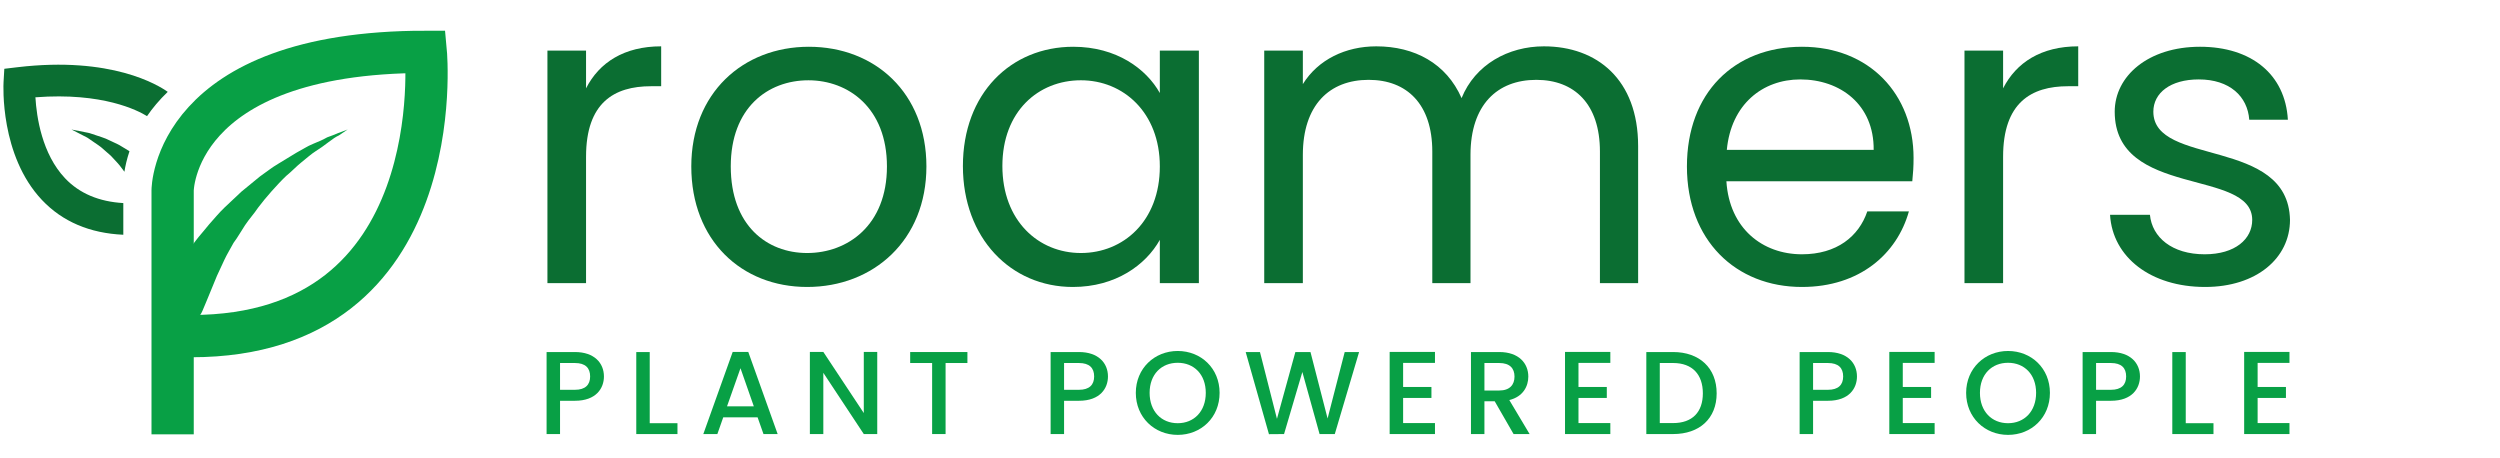 <?xml version="1.0" encoding="utf-8"?>
<!-- Generator: Adobe Illustrator 17.0.0, SVG Export Plug-In . SVG Version: 6.00 Build 0)  -->
<!DOCTYPE svg PUBLIC "-//W3C//DTD SVG 1.1//EN" "http://www.w3.org/Graphics/SVG/1.1/DTD/svg11.dtd">
<svg version="1.1" id="Layer_1" xmlns="http://www.w3.org/2000/svg" xmlns:xlink="http://www.w3.org/1999/xlink" x="0px" y="0px"
	 width="354.949px" height="65px" viewBox="0 0 354.949 65" enable-background="new 0 0 354.949 65" xml:space="preserve">
<path stroke="#03CE6A" stroke-width="6.653" stroke-miterlimit="10" d="M97.518,139.009"/>
<path fill="none" stroke="#08A045" stroke-width="6" stroke-miterlimit="10" d="M24.509,61.669V27.044c0,0,0-19.685,35.943-19.685
	c0,0,3.762,40.364-33.283,40.364"/>
<g>
	<path fill="#08A045" d="M23.137,40.924c0,0,0.349-0.433,0.816-1.198s1.282-1.951,2.2-3.361c0.463-0.645,1.038-1.407,1.613-2.168
		s1.269-1.507,1.954-2.374c0.682-0.758,1.38-1.612,2.17-2.367c0.802-0.755,1.592-1.498,2.394-2.252
		c0.91-0.751,1.697-1.387,2.607-2.138c0.906-0.632,1.693-1.279,2.596-1.803s1.686-1.051,2.589-1.575
		c0.792-0.419,1.575-0.947,2.364-1.258c0.789-0.312,1.457-0.615,2.018-0.933c0.557-0.199,1.115-0.409,1.565-0.611
		c0.896-0.308,1.346-0.51,1.346-0.51s-0.453,0.322-1.249,0.849c-0.45,0.202-0.903,0.524-1.467,0.95s-1.129,0.852-1.813,1.275
		c-0.672,0.423-1.363,1.061-2.038,1.592s-1.37,1.289-2.156,1.924c-0.679,0.639-1.373,1.396-2.056,2.155
		c-0.682,0.758-1.38,1.612-1.954,2.374c-0.578,0.869-1.272,1.615-1.85,2.485c-0.578,0.869-1.048,1.742-1.622,2.492
		c-0.47,0.873-0.937,1.626-1.296,2.394s-0.706,1.525-1.065,2.293c-0.595,1.42-1.075,2.628-1.437,3.492
		c-0.362,0.876-0.595,1.42-0.595,1.42c-0.713,1.752-2.616,2.461-4.369,1.748c-1.752-0.713-2.461-2.616-1.748-4.369
		C22.896,41.36,22.903,41.145,23.137,40.924L23.137,40.924z"/>
</g>
<path fill="none" stroke="#03CE6A" stroke-width="1.106" stroke-miterlimit="10" d="M18.758,38.666"/>
<g enable-background="new    ">
	<path fill="#0B6E32" d="M83.207,40.201h-5.483V7.181h5.483v5.362c1.868-3.676,5.423-5.965,10.666-5.965v5.664h-1.446
		c-5.242,0-9.219,2.35-9.219,10.002L83.207,40.201L83.207,40.201z"/>
	<path fill="#0B6E32" d="M114.6,40.743c-9.34,0-16.45-6.628-16.45-17.112c0-10.425,7.352-16.992,16.691-16.992
		c9.4,0,16.691,6.567,16.691,16.992C131.533,34.115,124,40.743,114.6,40.743z M114.6,35.923c5.725,0,11.328-3.917,11.328-12.292
		c0-8.315-5.483-12.232-11.147-12.232c-5.784,0-11.027,3.917-11.027,12.232C103.754,32.006,108.875,35.923,114.6,35.923z"/>
	<path fill="#0B6E32" d="M152.38,6.639c6.146,0,10.364,3.133,12.292,6.567V7.181h5.544v33.021h-5.544v-6.146
		c-1.988,3.556-6.267,6.688-12.353,6.688c-8.797,0-15.606-6.93-15.606-17.173C136.713,13.267,143.523,6.639,152.38,6.639z
		 M153.465,11.398c-6.026,0-11.147,4.398-11.147,12.172s5.121,12.353,11.147,12.353c6.025,0,11.207-4.52,11.207-12.292
		C164.672,15.978,159.491,11.398,153.465,11.398z"/>
	<path fill="#0B6E32" d="M227.158,21.521c0-6.749-3.615-10.184-9.038-10.184c-5.544,0-9.34,3.556-9.34,10.666V40.2h-5.423V21.52
		c0-6.749-3.616-10.184-9.039-10.184c-5.544,0-9.34,3.556-9.34,10.666v18.197h-5.483V7.181h5.483v4.76
		c2.169-3.495,6.086-5.362,10.425-5.362c5.423,0,9.942,2.41,12.111,7.351c1.929-4.76,6.628-7.351,11.689-7.351
		c7.532,0,13.378,4.699,13.378,14.16v19.463h-5.424L227.158,21.521L227.158,21.521z"/>
	<path fill="#0B6E32" d="M255.839,40.743c-9.4,0-16.33-6.628-16.33-17.112c0-10.425,6.688-16.992,16.33-16.992
		c9.581,0,15.848,6.748,15.848,15.787c0,1.205-0.061,2.169-0.181,3.313h-26.393c0.422,6.688,5.121,10.364,10.726,10.364
		c4.94,0,8.074-2.53,9.279-6.086h5.905C269.336,36.043,264.033,40.743,255.839,40.743z M245.173,21.28h20.85
		c0.06-6.447-4.761-10.003-10.425-10.003C250.234,11.277,245.775,14.833,245.173,21.28z"/>
	<path fill="#0B6E32" d="M284.399,40.201h-5.483V7.181h5.483v5.362c1.868-3.676,5.423-5.965,10.666-5.965v5.664h-1.446
		c-5.242,0-9.22,2.35-9.22,10.002V40.201z"/>
	<path fill="#0B6E32" d="M313.081,40.743c-7.713,0-13.137-4.218-13.498-10.243h5.664c0.302,3.193,3.134,5.604,7.773,5.604
		c4.338,0,6.749-2.169,6.749-4.881c0-7.352-19.523-3.073-19.523-15.365c0-5.062,4.76-9.219,12.111-9.219
		c7.291,0,12.111,3.916,12.474,10.363h-5.483c-0.241-3.313-2.772-5.725-7.171-5.725c-4.037,0-6.447,1.929-6.447,4.58
		c0,7.833,19.161,3.555,19.402,15.365C325.132,36.646,320.372,40.743,313.081,40.743z"/>
</g>
<g enable-background="new    ">
	<path fill="#646464" d="M82.967,87.825h-1.474v3.77h-3.719V79.732h5.193c2.982,0,4.507,1.676,4.507,4.071
		C87.474,85.999,85.949,87.825,82.967,87.825z M82.548,84.894c0.837,0,1.156-0.437,1.156-1.09s-0.318-1.089-1.156-1.089h-1.056
		v2.179C81.492,84.894,82.548,84.894,82.548,84.894z"/>
	<path fill="#646464" d="M94.36,79.732v9.048h3.585v2.814H90.64V79.732H94.36z"/>
	<path fill="#646464" d="M108.72,89.802h-3.954l-0.586,1.793h-3.904l4.339-11.862h4.289l4.323,11.862h-3.921L108.72,89.802z
		 M106.743,83.703l-1.072,3.301h2.145L106.743,83.703z"/>
	<path fill="#646464" d="M127.434,79.732v11.862h-3.72l-3.938-5.965v5.965h-3.719V79.732h3.719l3.938,6.065v-6.065H127.434z"/>
	<path fill="#646464" d="M130.434,79.732h9.985v2.949h-3.15v8.913h-3.719v-8.912h-3.116L130.434,79.732L130.434,79.732z"/>
	<path fill="#646464" d="M153.455,87.825h-1.475v3.77h-3.719V79.732h5.193c2.982,0,4.507,1.676,4.507,4.071
		C157.962,85.999,156.437,87.825,153.455,87.825z M153.036,84.894c0.838,0,1.156-0.437,1.156-1.09s-0.318-1.089-1.156-1.089h-1.056
		v2.179C151.98,84.894,153.036,84.894,153.036,84.894z"/>
	<path fill="#646464" d="M166.91,91.712c-3.368,0-6.115-2.529-6.115-6.099c0-3.568,2.747-6.081,6.115-6.081
		c3.384,0,6.081,2.513,6.081,6.081C172.991,89.183,170.261,91.712,166.91,91.712z M166.91,88.244c1.491,0,2.312-1.056,2.312-2.631
		c0-1.608-0.82-2.646-2.312-2.646c-1.525,0-2.329,1.038-2.329,2.646C164.581,87.189,165.385,88.244,166.91,88.244z"/>
	<path fill="#646464" d="M175.991,79.732h4.004l1.072,7.473l1.608-7.473h4.055l1.608,7.473l1.072-7.473h4.004L190.7,91.594h-4.624
		l-1.374-6.735l-1.374,6.735h-4.624L175.991,79.732z"/>
	<path fill="#646464" d="M204.659,82.698h-4.188v1.458h3.686v2.798h-3.686v1.675h4.188v2.966h-7.908V79.732h7.908V82.698z"/>
	<path fill="#646464" d="M213.589,79.732c2.982,0,4.507,1.709,4.507,3.888c0,1.558-0.871,2.881-2.562,3.435l2.58,4.54h-4.089
		l-2.228-4.256h-0.018v4.256h-3.719V79.732H213.589z M213.254,82.849h-1.475v2.011h1.475c0.704,0,1.072-0.302,1.072-1.005
		C214.326,83.251,213.958,82.849,213.254,82.849z"/>
	<path fill="#646464" d="M229.188,82.698H225v1.458h3.686v2.798H225v1.675h4.188v2.966h-7.908V79.732h7.908V82.698z"/>
	<path fill="#646464" d="M243.698,85.63c0,3.385-2.379,5.965-6.165,5.965h-4.942V79.732h4.942
		C241.319,79.732,243.698,82.212,243.698,85.63z M237.198,88.277c1.642,0,2.73-0.922,2.73-2.647s-1.089-2.646-2.73-2.646h-0.888
		v5.294L237.198,88.277L237.198,88.277z"/>
	<path fill="#646464" d="M257.068,87.825h-1.475v3.77h-3.719V79.732h5.193c2.982,0,4.507,1.676,4.507,4.071
		C261.575,85.999,260.051,87.825,257.068,87.825z M256.649,84.894c0.838,0,1.156-0.437,1.156-1.09s-0.318-1.089-1.156-1.089h-1.056
		v2.179C255.593,84.894,256.649,84.894,256.649,84.894z"/>
	<path fill="#646464" d="M272.651,82.698h-4.188v1.458h3.686v2.798h-3.686v1.675h4.188v2.966h-7.908V79.732h7.908V82.698z"/>
	<path fill="#646464" d="M281.833,91.712c-3.368,0-6.115-2.529-6.115-6.099c0-3.568,2.747-6.081,6.115-6.081
		c3.384,0,6.081,2.513,6.081,6.081C287.914,89.183,285.183,91.712,281.833,91.712z M281.833,88.244c1.491,0,2.312-1.056,2.312-2.631
		c0-1.608-0.82-2.646-2.312-2.646c-1.524,0-2.329,1.038-2.329,2.646C279.504,87.189,280.308,88.244,281.833,88.244z"/>
	<path fill="#646464" d="M296.443,87.825h-1.475v3.77h-3.719V79.732h5.193c2.982,0,4.507,1.676,4.507,4.071
		C300.95,85.999,299.426,87.825,296.443,87.825z M296.024,84.894c0.838,0,1.156-0.437,1.156-1.09s-0.318-1.089-1.156-1.089h-1.056
		v2.179C294.968,84.894,296.024,84.894,296.024,84.894z"/>
	<path fill="#646464" d="M307.836,79.732v9.048h3.586v2.814h-7.305V79.732H307.836z"/>
	<path fill="#646464" d="M322.498,82.698h-4.189v1.458h3.687v2.798h-3.687v1.675h4.189v2.966h-7.908V79.732h7.908V82.698z"/>
</g>
<g>
	<path fill="none" d="M5.029,13.815c0.164,2.792,0.926,8.033,4.216,11.504c2.031,2.143,4.812,3.314,8.264,3.512v-2.787
		c0-0.138,0.013-0.743,0.156-1.659c-0.12-0.167-0.254-0.333-0.389-0.518c-0.19-0.236-0.368-0.513-0.606-0.747
		c-0.23-0.248-0.467-0.504-0.708-0.764c-0.233-0.277-0.521-0.494-0.792-0.739c-0.277-0.242-0.555-0.485-0.828-0.724
		c-0.284-0.227-0.588-0.412-0.872-0.615c-0.29-0.199-0.57-0.391-0.835-0.573c-0.26-0.2-0.544-0.308-0.791-0.446
		c-1.018-0.522-1.696-0.87-1.696-0.87s0.755,0.149,1.887,0.372c0.283,0.066,0.608,0.097,0.918,0.219
		c0.319,0.106,0.656,0.218,1.004,0.334c0.347,0.122,0.721,0.228,1.081,0.378c0.355,0.166,0.715,0.334,1.075,0.503
		c0.359,0.176,0.739,0.327,1.069,0.546c0.342,0.206,0.678,0.41,1.003,0.606c0.071,0.04,0.133,0.087,0.199,0.131
		c0.496-1.483,1.271-3.203,2.493-4.987C19.571,15.681,14.57,13.084,5.029,13.815z"/>
	<path fill="#0B6E32" d="M9.245,25.319c-3.29-3.471-4.052-8.712-4.216-11.504c9.541-0.732,14.542,1.865,15.847,2.674
		c0.781-1.141,1.753-2.305,2.939-3.447C22.48,12.09,15.823,7.961,2.486,9.543L0.613,9.766l-0.108,1.883
		c-0.024,0.422-0.524,10.415,5.453,16.745c2.906,3.077,6.796,4.722,11.55,4.936v-4.498C14.057,28.633,11.276,27.462,9.245,25.319z"
		/>
	<path fill="#0B6E32" d="M17.18,20.74c-0.329-0.219-0.71-0.37-1.069-0.546c-0.36-0.168-0.72-0.337-1.075-0.503
		c-0.36-0.15-0.734-0.255-1.081-0.378c-0.348-0.116-0.684-0.228-1.004-0.334c-0.31-0.122-0.635-0.153-0.918-0.219
		c-1.132-0.223-1.887-0.372-1.887-0.372s0.678,0.348,1.696,0.87c0.247,0.138,0.531,0.245,0.791,0.446
		c0.266,0.182,0.546,0.374,0.835,0.573c0.284,0.202,0.588,0.388,0.872,0.615c0.273,0.239,0.55,0.481,0.828,0.724
		c0.271,0.245,0.559,0.462,0.792,0.739c0.241,0.26,0.478,0.516,0.708,0.764c0.238,0.235,0.417,0.511,0.606,0.747
		c0.135,0.185,0.27,0.351,0.389,0.518c0.12-0.771,0.337-1.766,0.718-2.908c-0.067-0.043-0.128-0.091-0.199-0.131
		C17.858,21.15,17.522,20.946,17.18,20.74z"/>
</g>
<g enable-background="new    ">
	<path fill="#08A045" d="M81.408,116.756h-2.245v4.875h-1.524v-11.678h3.77c2.748,0,4.038,1.508,4.038,3.418
		C85.446,115.148,84.306,116.756,81.408,116.756z M81.408,115.499c1.743,0,2.48-0.821,2.48-2.128c0-1.357-0.737-2.161-2.48-2.161
		h-2.245v4.289C79.163,115.499,81.408,115.499,81.408,115.499z"/>
	<path fill="#08A045" d="M91.796,109.953v10.438h4.088v1.24h-5.613v-11.678H91.796z"/>
	<path fill="#08A045" d="M107.345,119.034h-5.093l-0.938,2.597h-1.608l4.222-11.61h1.759l4.205,11.61h-1.608L107.345,119.034z
		 M104.798,111.897l-2.111,5.897h4.222L104.798,111.897z"/>
	<path fill="#08A045" d="M123.848,109.937v11.694h-1.525l-6.132-9.299v9.299h-1.524v-11.694h1.524l6.132,9.282v-9.282H123.848z"/>
	<path fill="#08A045" d="M128.657,109.953h7.908v1.24h-3.184v10.438h-1.524v-10.438h-3.2V109.953z"/>
	<path fill="#08A045" d="M152.549,116.756h-2.245v4.875h-1.524v-11.678h3.77c2.748,0,4.038,1.508,4.038,3.418
		C156.587,115.148,155.448,116.756,152.549,116.756z M152.549,115.499c1.742,0,2.479-0.821,2.479-2.128
		c0-1.357-0.737-2.161-2.479-2.161h-2.245v4.289C150.304,115.499,152.549,115.499,152.549,115.499z"/>
	<path fill="#08A045" d="M166.707,121.748c-3.283,0-5.863-2.463-5.863-5.965c0-3.501,2.58-5.964,5.863-5.964
		c3.301,0,5.864,2.463,5.864,5.964C172.572,119.285,170.008,121.748,166.707,121.748z M166.707,120.425
		c2.463,0,4.307-1.793,4.307-4.642c0-2.864-1.844-4.641-4.307-4.641s-4.306,1.776-4.306,4.641
		C162.402,118.632,164.245,120.425,166.707,120.425z"/>
	<path fill="#08A045" d="M176.611,109.953h1.625l2.546,9.901l2.815-9.901h1.709l2.681,9.868l2.563-9.868h1.642l-3.385,11.678h-1.709
		l-2.714-9.399l-2.814,9.399l-1.692,0.017L176.611,109.953z"/>
	<path fill="#08A045" d="M203.084,111.194h-4.759v3.903h4.256v1.257h-4.256v4.021h4.759v1.257h-6.283v-11.695h6.283V111.194z"/>
	<path fill="#08A045" d="M212.098,109.953c2.748,0,4.055,1.524,4.055,3.435c0,1.491-0.821,2.915-2.781,3.351l2.932,4.893h-1.826
		l-2.781-4.775h-1.843v4.775h-1.524v-11.679H212.098z M212.098,111.21h-2.245v4.423h2.245c1.726,0,2.479-0.938,2.479-2.245
		C214.577,112.065,213.84,111.21,212.098,111.21z"/>
	<path fill="#08A045" d="M227.73,111.194h-4.759v3.903h4.256v1.257h-4.256v4.021h4.759v1.257h-6.283v-11.695h6.283V111.194z"/>
	<path fill="#08A045" d="M242.809,115.818c0,3.619-2.362,5.813-6.199,5.813h-3.636v-11.678h3.636
		C240.447,109.953,242.809,112.198,242.809,115.818z M236.61,120.374c3.049,0,4.641-1.709,4.641-4.557
		c0-2.849-1.592-4.624-4.641-4.624h-2.111v9.181H236.61z"/>
	<path fill="#08A045" d="M258.928,116.756h-2.245v4.875h-1.524v-11.678h3.77c2.748,0,4.038,1.508,4.038,3.418
		C262.966,115.148,261.826,116.756,258.928,116.756z M258.928,115.499c1.742,0,2.479-0.821,2.479-2.128
		c0-1.357-0.737-2.161-2.479-2.161h-2.245v4.289C256.683,115.499,258.928,115.499,258.928,115.499z"/>
	<path fill="#08A045" d="M274.074,111.194h-4.759v3.903h4.256v1.257h-4.256v4.021h4.759v1.257h-6.283v-11.695h6.283V111.194z"/>
	<path fill="#08A045" d="M284.612,121.748c-3.283,0-5.863-2.463-5.863-5.965c0-3.501,2.58-5.964,5.863-5.964
		c3.301,0,5.864,2.463,5.864,5.964C290.476,119.285,287.913,121.748,284.612,121.748z M284.612,120.425
		c2.463,0,4.307-1.793,4.307-4.642c0-2.864-1.844-4.641-4.307-4.641s-4.306,1.776-4.306,4.641
		C280.307,118.632,282.149,120.425,284.612,120.425z"/>
	<path fill="#08A045" d="M299.189,116.756h-2.245v4.875h-1.524v-11.678h3.77c2.748,0,4.038,1.508,4.038,3.418
		C303.227,115.148,302.088,116.756,299.189,116.756z M299.189,115.499c1.742,0,2.479-0.821,2.479-2.128
		c0-1.357-0.737-2.161-2.479-2.161h-2.245v4.289C296.944,115.499,299.189,115.499,299.189,115.499z"/>
	<path fill="#08A045" d="M309.578,109.953v10.438h4.088v1.24h-5.612v-11.678H309.578z"/>
	<path fill="#08A045" d="M324.507,111.194h-4.759v3.903h4.256v1.257h-4.256v4.021h4.759v1.257h-6.283v-11.695h6.283V111.194z"/>
</g>
<g enable-background="new    ">
	<path fill="#08A045" d="M81.625,56.902h-2.111v4.725h-1.91V49.982h4.021c2.765,0,4.122,1.575,4.122,3.469
		C85.747,55.109,84.658,56.902,81.625,56.902z M81.625,55.344c1.491,0,2.162-0.72,2.162-1.893c0-1.207-0.67-1.91-2.162-1.91h-2.111
		v3.803H81.625z"/>
	<path fill="#08A045" d="M92.248,49.982v10.104h3.938v1.541h-5.848V49.982C90.338,49.982,92.248,49.982,92.248,49.982z"/>
	<path fill="#08A045" d="M107.562,59.248h-4.875l-0.837,2.379h-1.994l4.171-11.661h2.212l4.172,11.661H108.4L107.562,59.248z
		 M105.133,52.278l-1.91,5.411h3.803L105.133,52.278z"/>
	<path fill="#08A045" d="M124.551,49.966v11.661h-1.91l-5.746-8.695v8.695h-1.91V49.966h1.91l5.746,8.679v-8.679H124.551z"/>
	<path fill="#08A045" d="M129.227,49.982h8.126v1.559h-3.1v10.086h-1.91V51.541h-3.116V49.982z"/>
	<path fill="#08A045" d="M153.186,56.902h-2.11v4.725h-1.91V49.982h4.021c2.765,0,4.122,1.575,4.122,3.469
		C157.308,55.109,156.219,56.902,153.186,56.902z M153.186,55.344c1.491,0,2.161-0.72,2.161-1.893c0-1.207-0.67-1.91-2.161-1.91
		h-2.11v3.803H153.186z"/>
	<path fill="#08A045" d="M167.209,61.744c-3.283,0-5.947-2.463-5.947-5.965c0-3.484,2.664-5.947,5.947-5.947
		c3.317,0,5.948,2.463,5.948,5.947C173.158,59.281,170.527,61.744,167.209,61.744z M167.209,60.086c2.312,0,3.987-1.676,3.987-4.307
		c0-2.63-1.675-4.271-3.987-4.271s-3.987,1.642-3.987,4.271C163.222,58.41,164.898,60.086,167.209,60.086z"/>
	<path fill="#08A045" d="M176.862,49.982h2.028l2.412,9.483l2.614-9.483h2.145l2.429,9.433l2.43-9.433h2.044l-3.451,11.645h-2.161
		l-2.446-8.812l-2.597,8.812l-2.145,0.017L176.862,49.982z"/>
	<path fill="#08A045" d="M203.737,51.524h-4.523v3.418h4.021V56.5h-4.021v3.568h4.523v1.559h-6.434V49.966h6.434V51.524z"/>
	<path fill="#08A045" d="M212.868,49.982c2.765,0,4.122,1.592,4.122,3.485c0,1.374-0.737,2.848-2.698,3.334l2.882,4.825h-2.278
		l-2.681-4.657h-1.457v4.657h-1.91V49.982H212.868z M212.868,51.541h-2.11v3.903h2.11c1.491,0,2.161-0.82,2.161-1.977
		C215.029,52.295,214.359,51.541,212.868,51.541z"/>
	<path fill="#08A045" d="M228.635,51.524h-4.523v3.418h4.021V56.5h-4.021v3.568h4.523v1.559h-6.434V49.966h6.434V51.524z"/>
	<path fill="#08A045" d="M243.73,55.847c0,3.586-2.446,5.78-6.183,5.78h-3.803V49.982h3.803
		C241.284,49.982,243.73,52.244,243.73,55.847z M237.548,60.068c2.748,0,4.223-1.574,4.223-4.222c0-2.664-1.475-4.306-4.223-4.306
		h-1.893v8.527L237.548,60.068L237.548,60.068z"/>
	<path fill="#08A045" d="M259.53,56.902h-2.11v4.725h-1.91V49.982h4.02c2.765,0,4.122,1.575,4.122,3.469
		C263.652,55.109,262.563,56.902,259.53,56.902z M259.53,55.344c1.491,0,2.161-0.72,2.161-1.893c0-1.207-0.67-1.91-2.161-1.91h-2.11
		v3.803H259.53z"/>
	<path fill="#08A045" d="M274.678,51.524h-4.523v3.418h4.021V56.5h-4.021v3.568h4.523v1.559h-6.434V49.966h6.434V51.524z"/>
	<path fill="#08A045" d="M285.099,61.744c-3.283,0-5.947-2.463-5.947-5.965c0-3.484,2.664-5.947,5.947-5.947
		c3.317,0,5.948,2.463,5.948,5.947C291.047,59.281,288.416,61.744,285.099,61.744z M285.099,60.086c2.312,0,3.987-1.676,3.987-4.307
		c0-2.63-1.675-4.271-3.987-4.271s-3.987,1.642-3.987,4.271C281.111,58.41,282.787,60.086,285.099,60.086z"/>
	<path fill="#08A045" d="M299.709,56.902h-2.11v4.725h-1.91V49.982h4.021c2.765,0,4.122,1.575,4.122,3.469
		C303.831,55.109,302.741,56.902,299.709,56.902z M299.709,55.344c1.491,0,2.161-0.72,2.161-1.893c0-1.207-0.67-1.91-2.161-1.91
		h-2.11v3.803H299.709z"/>
	<path fill="#08A045" d="M310.332,49.982v10.104h3.937v1.541h-5.847V49.982C308.422,49.982,310.332,49.982,310.332,49.982z"/>
	<path fill="#08A045" d="M325.059,51.524h-4.523v3.418h4.021V56.5h-4.021v3.568h4.523v1.559h-6.434V49.966h6.434V51.524z"/>
</g>
</svg>
